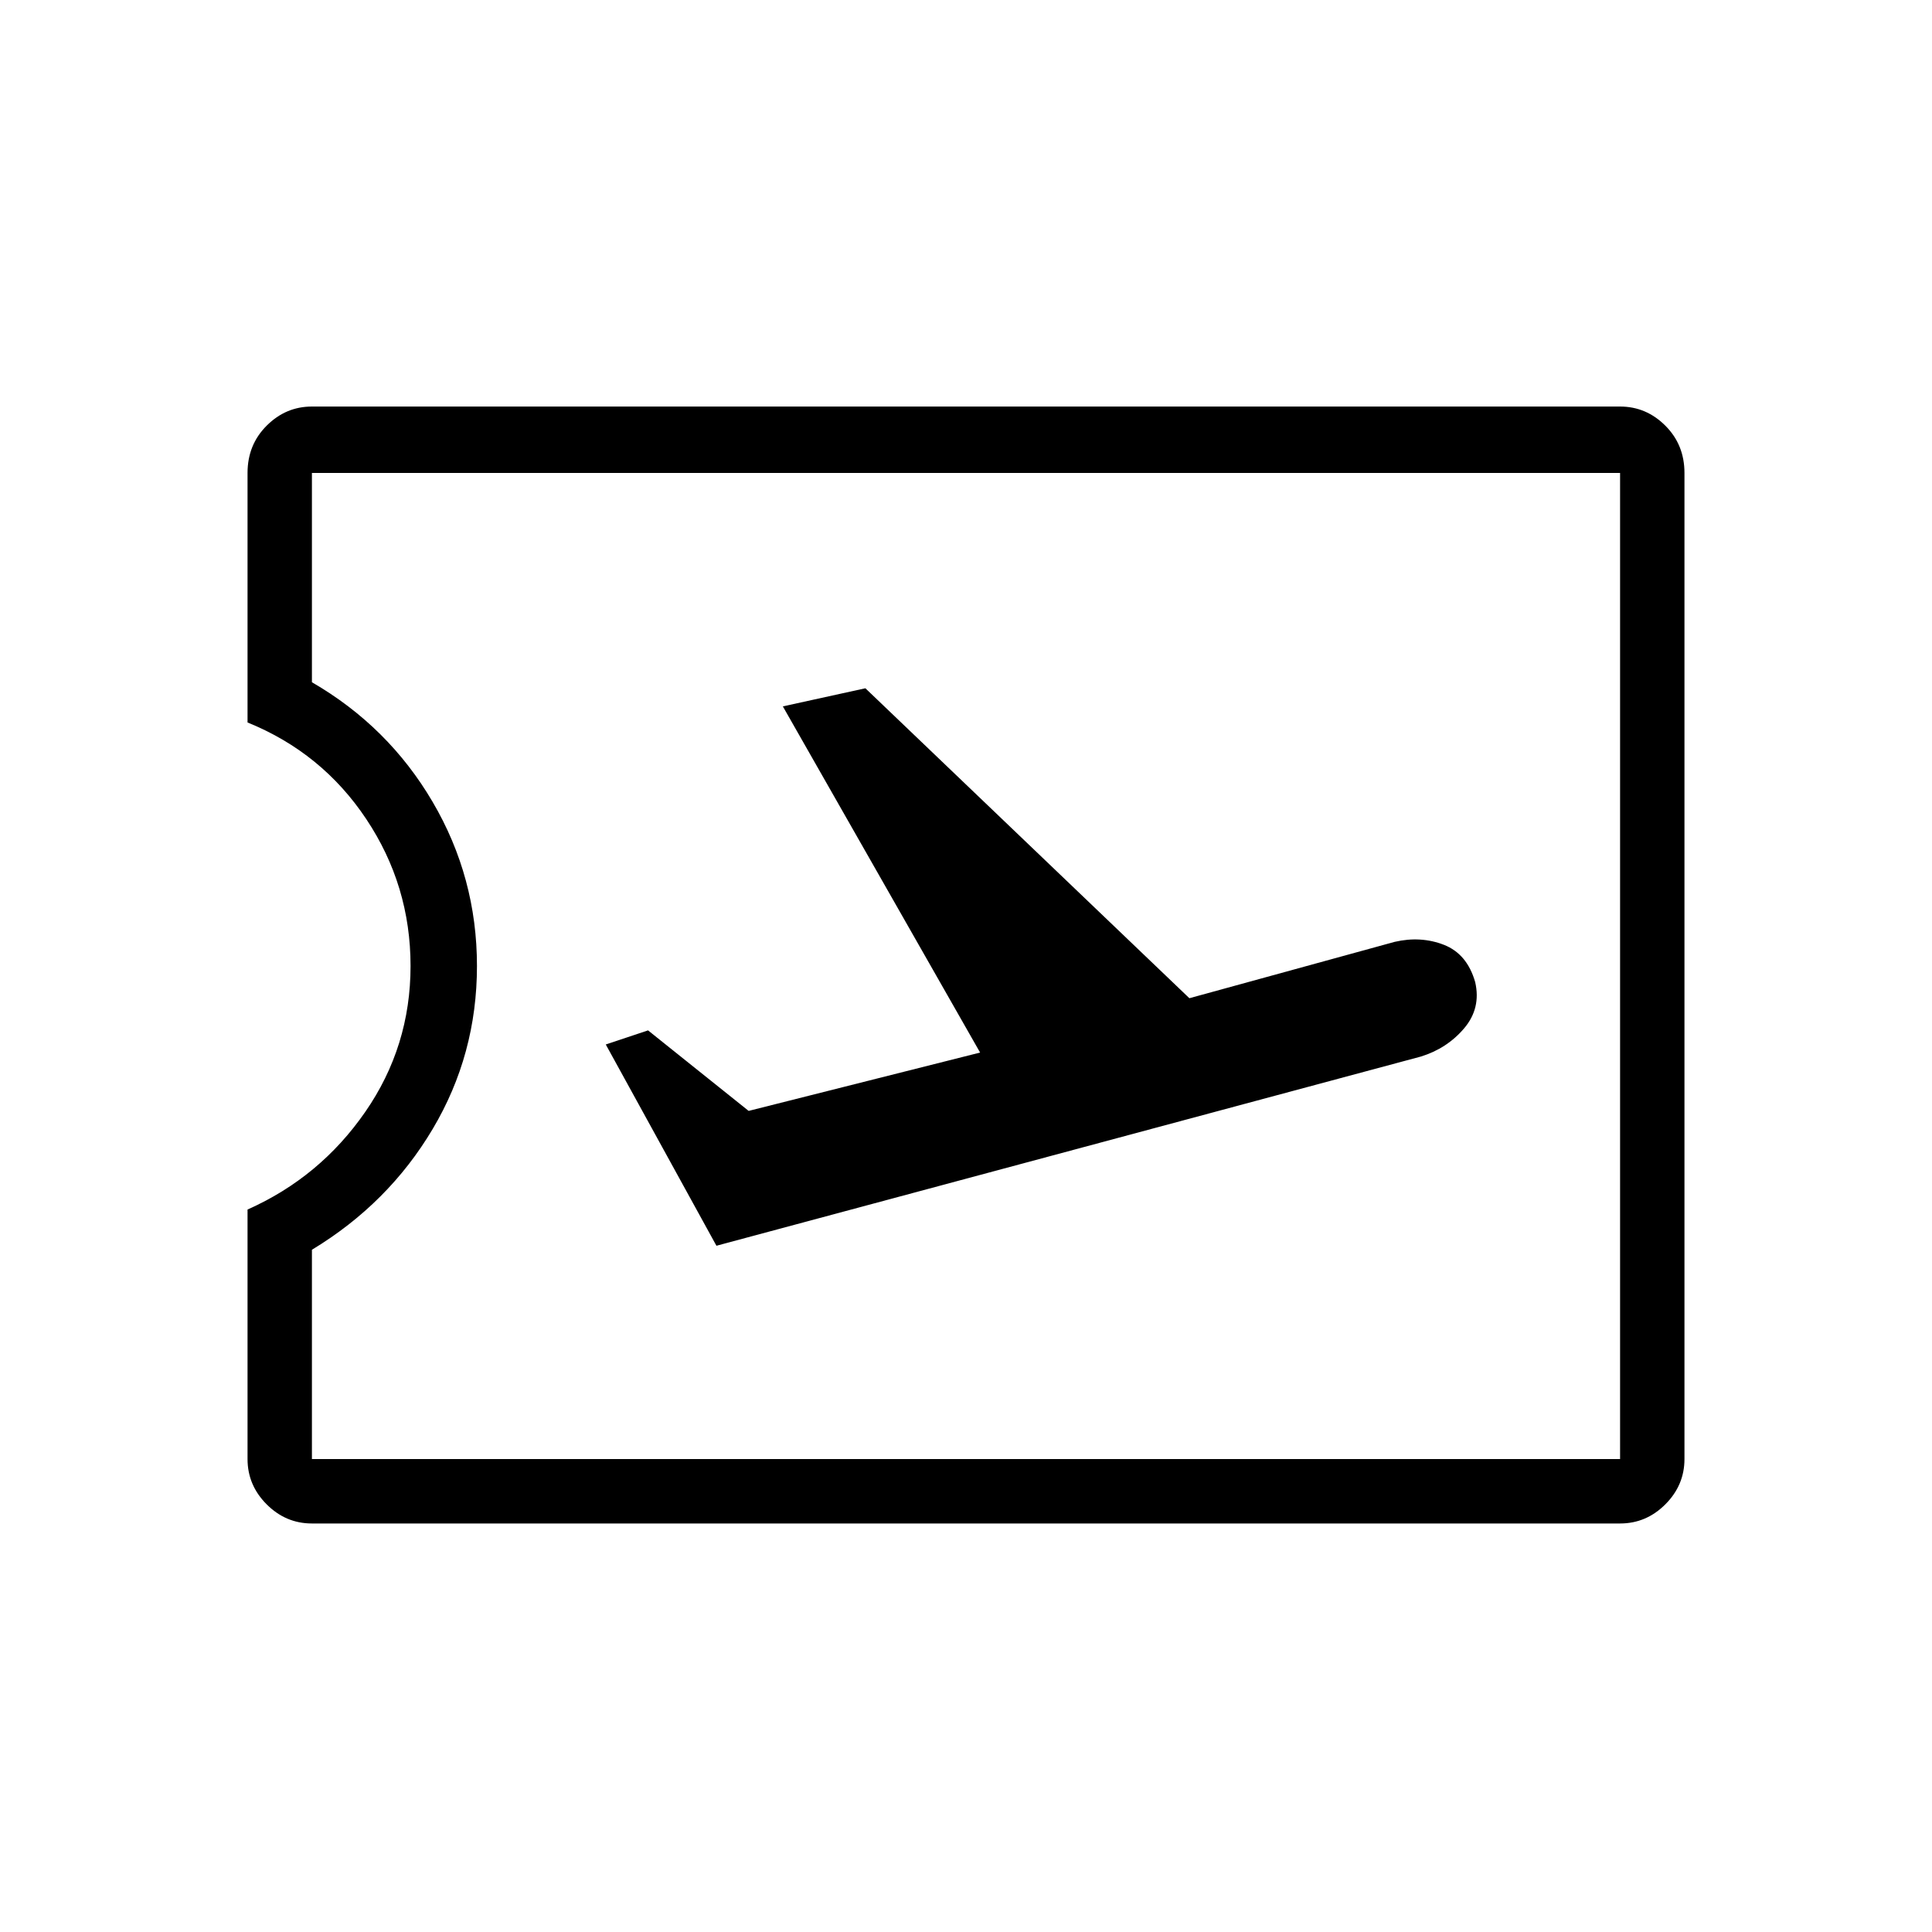 <svg xmlns="http://www.w3.org/2000/svg" height="40" width="40"><path d="M14.833 25.792 29.417 21.875Q29.958 21.708 30.312 21.292Q30.667 20.875 30.542 20.333Q30.375 19.75 29.896 19.562Q29.417 19.375 28.875 19.5L24.625 20.667L17.917 14.25L16.208 14.625L20.292 21.792L15.5 23L13.417 21.333L12.542 21.625ZM6.458 31.542Q5.917 31.542 5.521 31.146Q5.125 30.75 5.125 30.208V25.042Q6.625 24.375 7.562 23.021Q8.5 21.667 8.5 20Q8.5 18.333 7.583 16.958Q6.667 15.583 5.125 14.958V9.792Q5.125 9.208 5.521 8.813Q5.917 8.417 6.458 8.417H33.542Q34.083 8.417 34.479 8.813Q34.875 9.208 34.875 9.792V30.208Q34.875 30.75 34.479 31.146Q34.083 31.542 33.542 31.542ZM6.458 30.208H33.542V9.792H6.458V14.125Q8.042 15.042 8.958 16.604Q9.875 18.167 9.875 20Q9.875 21.833 8.958 23.375Q8.042 24.917 6.458 25.875ZM20.042 19.958Q20.042 19.958 20.042 19.958Q20.042 19.958 20.042 19.958Q20.042 19.958 20.042 19.958Q20.042 19.958 20.042 19.958Z"/></svg>